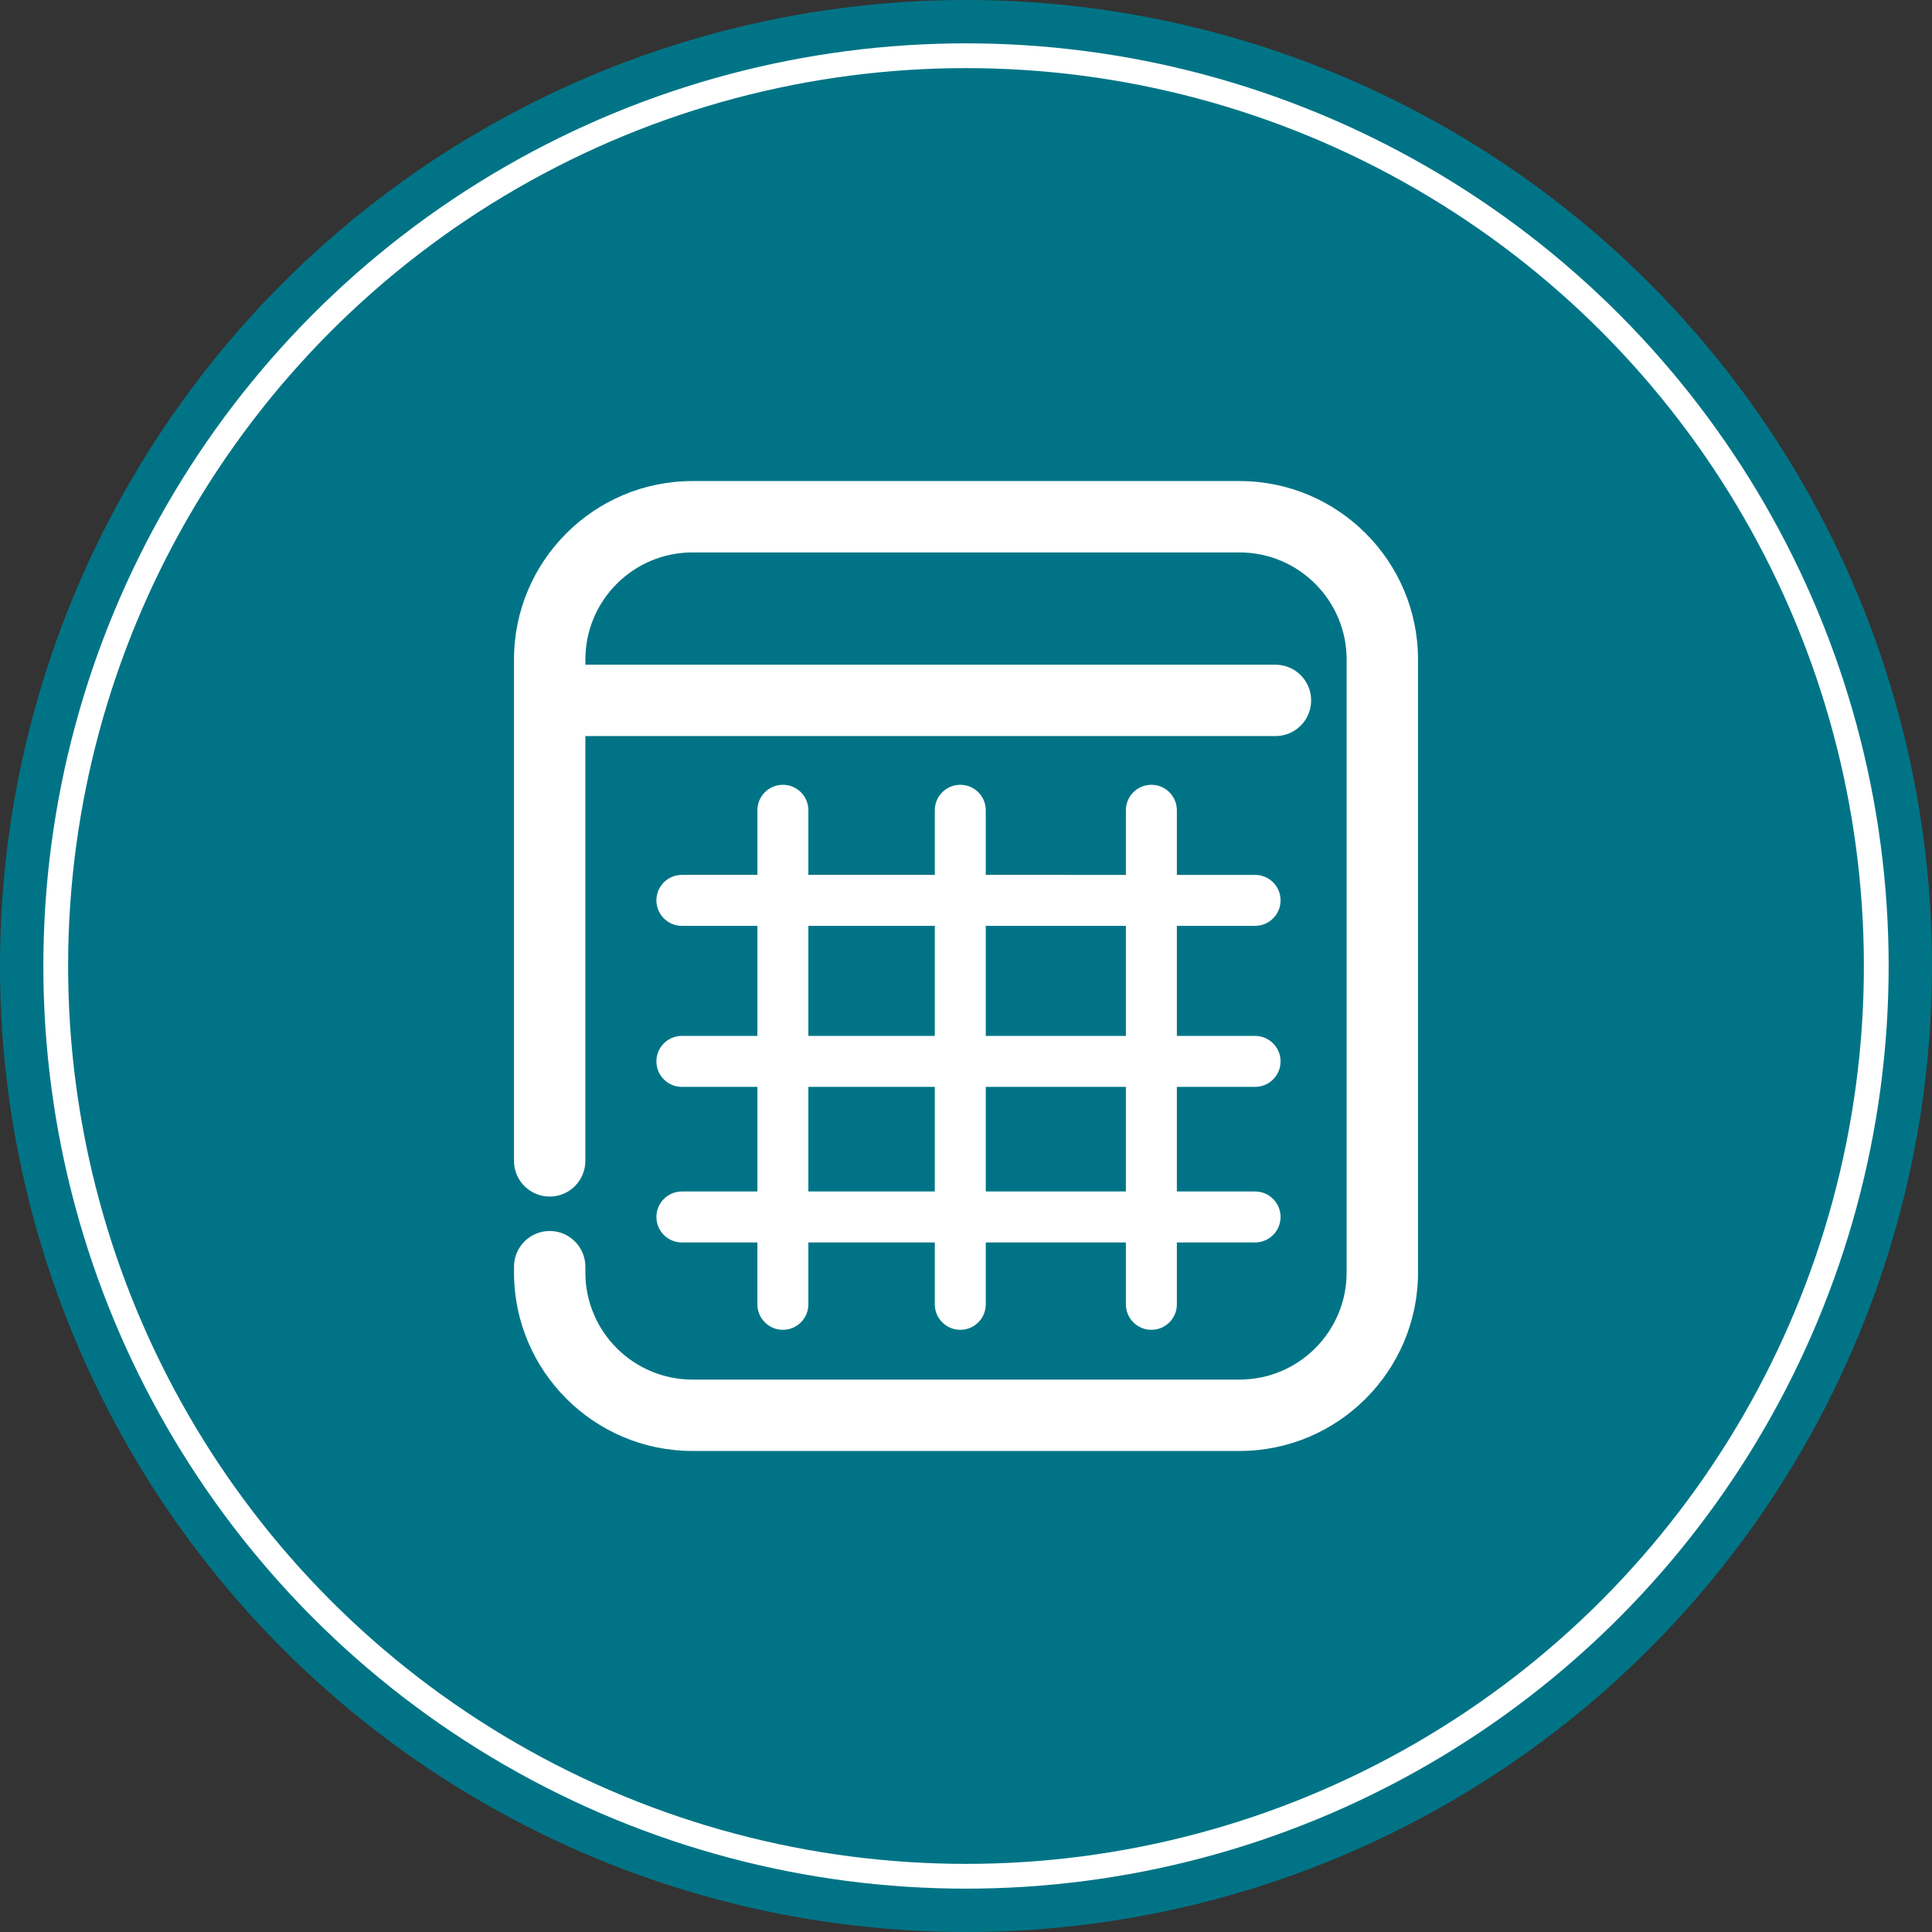 <?xml version="1.0" encoding="utf-8"?>
<!-- Generator: Adobe Illustrator 16.0.0, SVG Export Plug-In . SVG Version: 6.00 Build 0)  -->
<!DOCTYPE svg PUBLIC "-//W3C//DTD SVG 1.1//EN" "http://www.w3.org/Graphics/SVG/1.1/DTD/svg11.dtd">
<svg version="1.1" id="Layer_1" xmlns="http://www.w3.org/2000/svg" xmlns:xlink="http://www.w3.org/1999/xlink" x="0px" y="0px"
	 width="156px" height="156px" viewBox="0 0 156 156" enable-background="new 0 0 156 156" xml:space="preserve">
<rect x="0" y="0" width="156" height="156" fill="#333333" stroke="none"/>
<circle fill="#007486" cx="78" cy="78" r="78"/>
<g>
	<path fill="#FFFFFF" d="M55.059,96.206c-1.137,0-2.058,0.923-2.058,2.058c0,1.139,0.921,2.058,2.058,2.058h6.096v4.996
		c0,1.137,0.921,2.058,2.058,2.058c1.137,0,2.059-0.921,2.059-2.058v-4.996h10.209v4.996c0,1.137,0.921,2.058,2.058,2.058
		s2.058-0.921,2.058-2.058v-4.996H90.91v4.996c0,1.137,0.921,2.058,2.058,2.058s2.058-0.921,2.058-2.058v-4.996h6.316
		c1.137,0,2.058-0.919,2.058-2.058c0-1.135-0.921-2.058-2.058-2.058h-6.316V87.76h6.316c1.137,0,2.058-0.921,2.058-2.058
		c0-1.137-0.921-2.058-2.058-2.058h-6.316v-8.885h6.316c1.137,0,2.058-0.923,2.058-2.058c0-1.138-0.921-2.058-2.058-2.058h-6.316
		v-5.216c0-1.139-0.921-2.058-2.058-2.058s-2.058,0.919-2.058,2.058v5.216H79.597v-5.216c0-1.139-0.921-2.058-2.058-2.058
		s-2.058,0.919-2.058,2.058v5.216H65.272v-5.216c0-1.139-0.921-2.058-2.059-2.058c-1.137,0-2.058,0.919-2.058,2.058v5.216h-6.096
		c-1.137,0-2.058,0.92-2.058,2.058c0,1.135,0.921,2.058,2.058,2.058h6.096v8.885h-6.096c-1.137,0-2.058,0.921-2.058,2.058
		c0,1.137,0.921,2.058,2.058,2.058h6.096v8.446H55.059z M79.597,87.76H90.91v8.446H79.597V87.76z M79.597,83.644v-8.885H90.91v8.885
		H79.597z M75.481,83.644H65.272v-8.885h10.209V83.644z M75.481,87.76v8.446H65.272V87.76H75.481z"/>
	<path fill="#FFFFFF" d="M100.09,38.843H55.91c-7.944,0-14.407,6.462-14.407,14.405v40.488c0,1.592,1.291,2.881,2.881,2.881
		s2.881-1.29,2.881-2.881V59.435h55.723c1.591,0,2.881-1.291,2.881-2.881c0-1.592-1.291-2.881-2.881-2.881H47.266v-0.424
		c0-4.766,3.877-8.643,8.644-8.643h44.18c4.767,0,8.644,3.876,8.644,8.643v49.502c0,4.768-3.877,8.644-8.644,8.644H55.91
		c-4.767,0-8.644-3.876-8.644-8.644v-0.473c0-1.59-1.291-2.881-2.881-2.881s-2.881,1.291-2.881,2.881v0.473
		c0,7.945,6.463,14.407,14.407,14.407h44.18c7.944,0,14.407-6.462,14.407-14.407V53.248
		C114.497,45.305,108.034,38.843,100.09,38.843z"/>
</g>
<circle fill="none" stroke="#FFFFFF" stroke-width="2" stroke-miterlimit="10" cx="78" cy="78" r="73.5"/>
</svg>
